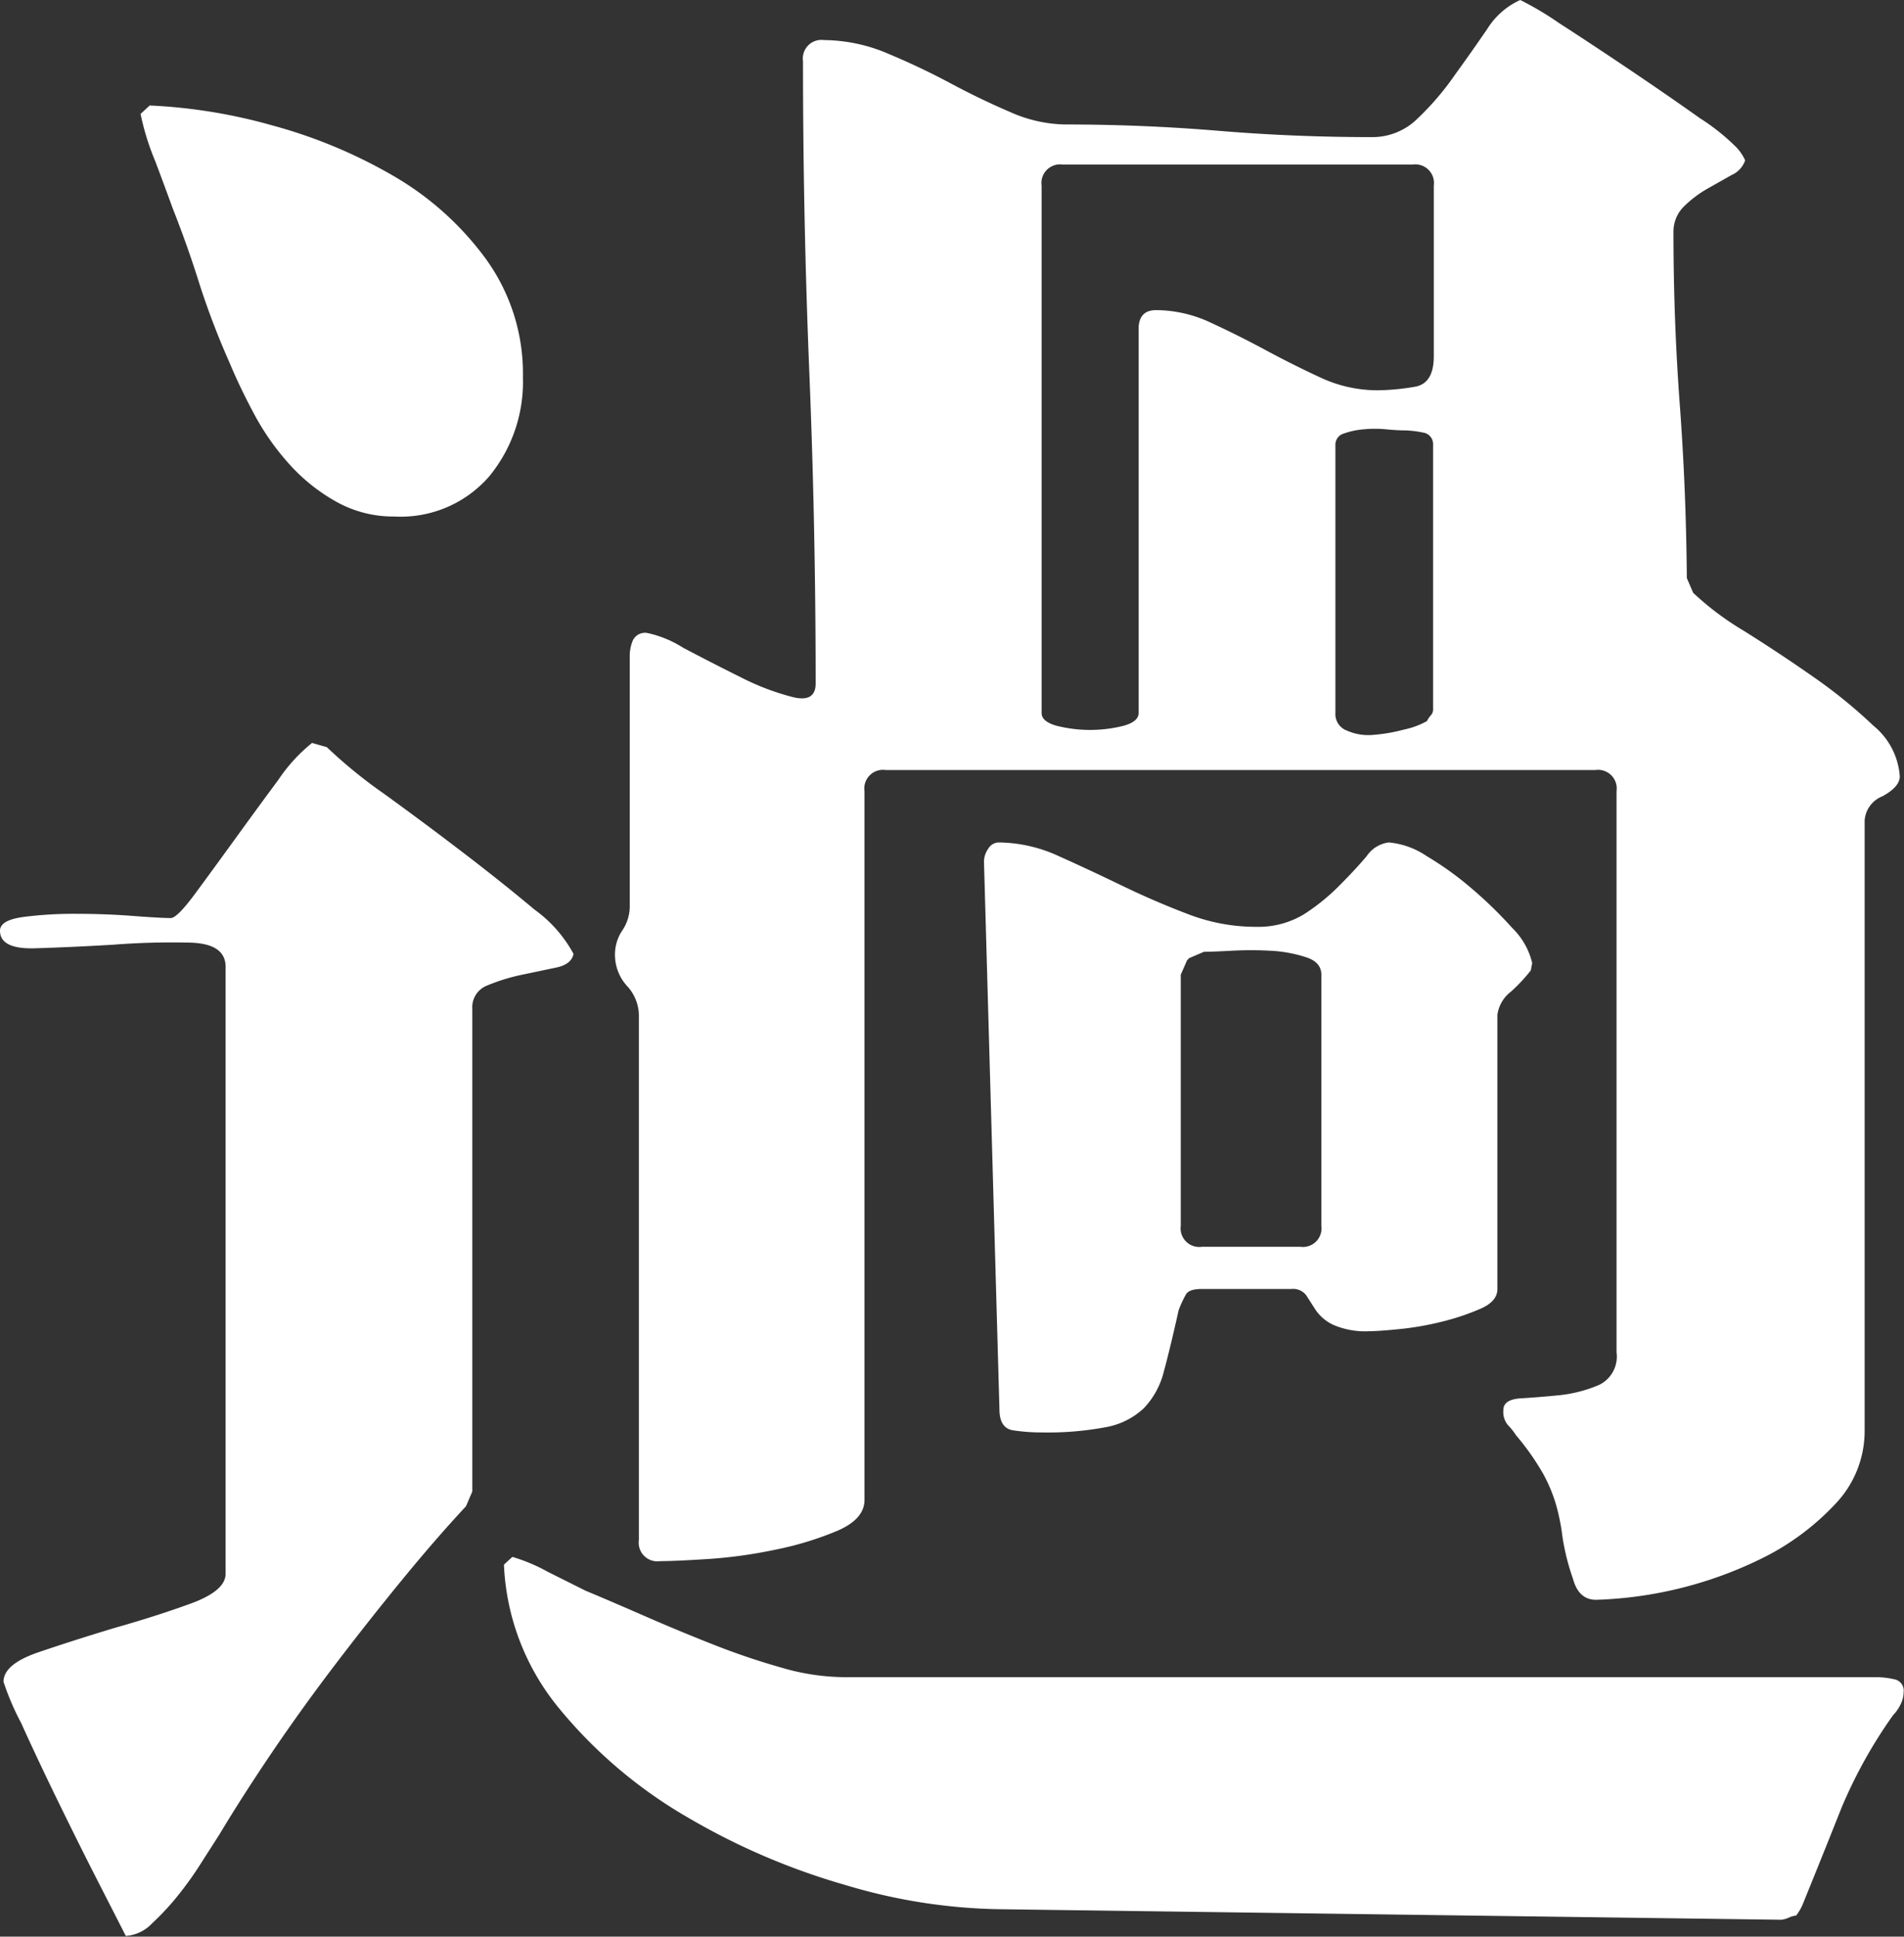 <svg xmlns="http://www.w3.org/2000/svg" viewBox="0 0 108.36 110.16"><rect x="0" y="0" width="108.36" height="110.16" fill="#333333" stroke="none"/><defs><style>.cls-1{fill:#fff;}</style></defs><title>1</title><g id="レイヤー_2" data-name="レイヤー 2"><g id="レイヤー_1-2" data-name="レイヤー 1"><path class="cls-1" d="M26.52,85.68q-1.68,1.8-3.6,4.14t-3.84,4.86q-1.92,2.52-3.6,5t-3,4.68l-1,1.56a19.63,19.63,0,0,1-1.32,1.86,14.67,14.67,0,0,1-1.5,1.62,2.27,2.27,0,0,1-1.5.72l-1.38-2.7q-1.14-2.22-2.4-4.8T1.2,98a14.61,14.61,0,0,1-1-2.34q0-1,2-1.68t4.32-1.38q2.34-.66,4.32-1.38t2-1.68V55q0-1.32-2-1.38a43.36,43.36,0,0,0-4.44.12Q4,53.88,2,53.94t-2-1q0-.6,1.32-.78a22.39,22.39,0,0,1,3-.18q1.68,0,3.24.12t2.16.12q.36,0,1.38-1.38t2.28-3.12q1.26-1.74,2.46-3.36a9.4,9.4,0,0,1,1.92-2.1l.84.24a27.68,27.68,0,0,0,3.24,2.64q2.16,1.56,4.44,3.3t4.14,3.3a7.48,7.48,0,0,1,2.22,2.52q-.12.6-1,.78l-2,.42a10.87,10.87,0,0,0-1.92.6,1.32,1.32,0,0,0-.84,1.32V84.84ZM8.52,6a30.73,30.73,0,0,1,7,1.14A28.55,28.55,0,0,1,22.38,10a17.19,17.19,0,0,1,5.28,4.74,11.1,11.1,0,0,1,2.1,6.72,8.46,8.46,0,0,1-1.92,5.64,6.67,6.67,0,0,1-5.4,2.28,6.64,6.64,0,0,1-3.3-.84,10.36,10.36,0,0,1-2.64-2.1,14.26,14.26,0,0,1-2-2.82q-.84-1.56-1.44-3a44.84,44.84,0,0,1-1.68-4.38Q10.68,14,9.84,11.88q-.48-1.32-1-2.7A14.57,14.57,0,0,1,8,6.48ZM29.16,88.56a9.85,9.85,0,0,1,2,.84l2.16,1.08q1.44.6,3.36,1.44t3.9,1.62a40.75,40.75,0,0,0,3.9,1.32A13,13,0,0,0,48,95.4h58.8a4.71,4.71,0,0,1,1,.12.65.65,0,0,1,.54.72,1.6,1.6,0,0,1-.18.72,2.28,2.28,0,0,1-.42.6,27.28,27.28,0,0,0-2.94,5.28q-1,2.52-2.22,5.52a2.78,2.78,0,0,1-.36.6,1.38,1.38,0,0,0-.42.12,1.38,1.38,0,0,1-.42.12l-44.52-.6a32,32,0,0,1-8.76-1.38,38.75,38.75,0,0,1-9.06-3.9,26.81,26.81,0,0,1-7.2-6.12A13.75,13.75,0,0,1,28.68,89Zm67.2-54.84a16.65,16.65,0,0,0,2.88,2.16q1.92,1.2,3.9,2.58a28.76,28.76,0,0,1,3.48,2.82,4.09,4.09,0,0,1,1.5,2.88q0,.6-1,1.14a1.59,1.59,0,0,0-1,1.38V81.36a6,6,0,0,1-1.68,4.2,14.47,14.47,0,0,1-4,3A22.95,22.95,0,0,1,90.84,91q-1,0-1.32-1.2a13,13,0,0,1-.6-2.4,11.94,11.94,0,0,0-.36-1.8,8.93,8.93,0,0,0-.72-1.74,14.55,14.55,0,0,0-1.56-2.22,3.93,3.93,0,0,0-.48-.6,1.17,1.17,0,0,1-.24-.84q0-.6,1-.66t2.22-.18A7.85,7.85,0,0,0,91,78.78a1.79,1.79,0,0,0,1-1.86V45a1.06,1.06,0,0,0-1.2-1.2H50.4A1.06,1.06,0,0,0,49.2,45V85.32c0,.72-.51,1.3-1.51,1.74a18.3,18.3,0,0,1-3.52,1.08,27.24,27.24,0,0,1-3.87.54c-1.26.08-2.16.12-2.73.12a1.06,1.06,0,0,1-1.21-1.2V57.72a2.49,2.49,0,0,0-.66-1.62A2.63,2.63,0,0,1,35,54.36a2.45,2.45,0,0,1,.42-1.44,2.45,2.45,0,0,0,.42-1.44V37.32a2.26,2.26,0,0,1,.18-.9.77.77,0,0,1,.79-.42,6.24,6.24,0,0,1,2.06.84c1.06.56,2.15,1.12,3.28,1.68a14.29,14.29,0,0,0,3,1.14c.84.2,1.27-.06,1.27-.78q0-8.88-.36-17.7t-.36-17.7a1.06,1.06,0,0,1,1.2-1.2,9.42,9.42,0,0,1,3.66.78q1.86.78,3.54,1.68t3.36,1.62a8,8,0,0,0,3.12.72q4.44,0,8.76.36t8.76.36A3.65,3.65,0,0,0,80.7,6.72a15.81,15.81,0,0,0,2.1-2.46q1-1.38,1.86-2.64A4.28,4.28,0,0,1,86.52,0a18,18,0,0,1,2.22,1.32q1.86,1.2,4,2.64t4,2.76a12.17,12.17,0,0,1,2.1,1.68,2.79,2.79,0,0,1,.48.72,1.42,1.42,0,0,1-.78.84l-1.38.78a6.47,6.47,0,0,0-1.32,1,2,2,0,0,0-.6,1.44q0,5,.36,9.84T96,32.88ZM87.12,55.2A9.67,9.67,0,0,1,86,56.4a2,2,0,0,0-.78,1.32v15.6q0,.72-1,1.14a13.66,13.66,0,0,1-2.16.72,16.76,16.76,0,0,1-2.4.42q-1.2.12-1.68.12a4.6,4.6,0,0,1-2.1-.36,2.51,2.51,0,0,1-1-.84l-.54-.84a.93.93,0,0,0-.84-.36H68.4q-.72,0-.9.3a6.66,6.66,0,0,0-.42.9q-.48,2.16-.84,3.48a4.62,4.62,0,0,1-1.14,2.1,4.25,4.25,0,0,1-2.16,1.08,17.89,17.89,0,0,1-3.66.3,10.64,10.64,0,0,1-1.62-.12q-.78-.12-.78-1.2L56,49a1.29,1.29,0,0,1,.24-.72.71.71,0,0,1,.6-.36,8.32,8.32,0,0,1,3.42.78q1.74.78,3.6,1.68T67.62,52a10.71,10.71,0,0,0,3.9.72,5,5,0,0,0,2.7-.72,11.73,11.73,0,0,0,2-1.62q.9-.9,1.56-1.68a1.78,1.78,0,0,1,1.26-.78,4.58,4.58,0,0,1,2.16.78,18.19,18.19,0,0,1,2.58,1.86,24.08,24.08,0,0,1,2.28,2.22,4.12,4.12,0,0,1,1.14,2ZM59.28,40.56q0,.48.84.72a7.8,7.8,0,0,0,3.84,0q.84-.24.84-.72V18.72q0-1.08,1-1.08a7.39,7.39,0,0,1,3.12.72q1.56.72,3.12,1.56t3.12,1.56a7.65,7.65,0,0,0,3.24.72A13.12,13.12,0,0,0,80.52,22q1.08-.18,1.08-1.74V10.56a1.06,1.06,0,0,0-1.2-1.2H60.48a1.06,1.06,0,0,0-1.2,1.2ZM67.2,55.44V69.72a1.06,1.06,0,0,0,1.2,1.2H74a1.06,1.06,0,0,0,1.2-1.2V55.44q0-.72-.9-1a7.73,7.73,0,0,0-2-.36,20.55,20.55,0,0,0-2.22,0q-1.08.06-1.56.06l-.84.36-.12.12Zm14-14.4a1.4,1.4,0,0,1,.24-.36.49.49,0,0,0,.12-.36v-15a.67.67,0,0,0-.6-.72,5.56,5.56,0,0,0-1.08-.12q-.36,0-1-.06a6.63,6.63,0,0,0-1.26,0,4.39,4.39,0,0,0-1.14.24.66.66,0,0,0-.48.66V40.56a1,1,0,0,0,.66,1,3,3,0,0,0,1.5.24,9.34,9.34,0,0,0,1.74-.3A4.59,4.59,0,0,0,81.24,41Z"/></g></g></svg>